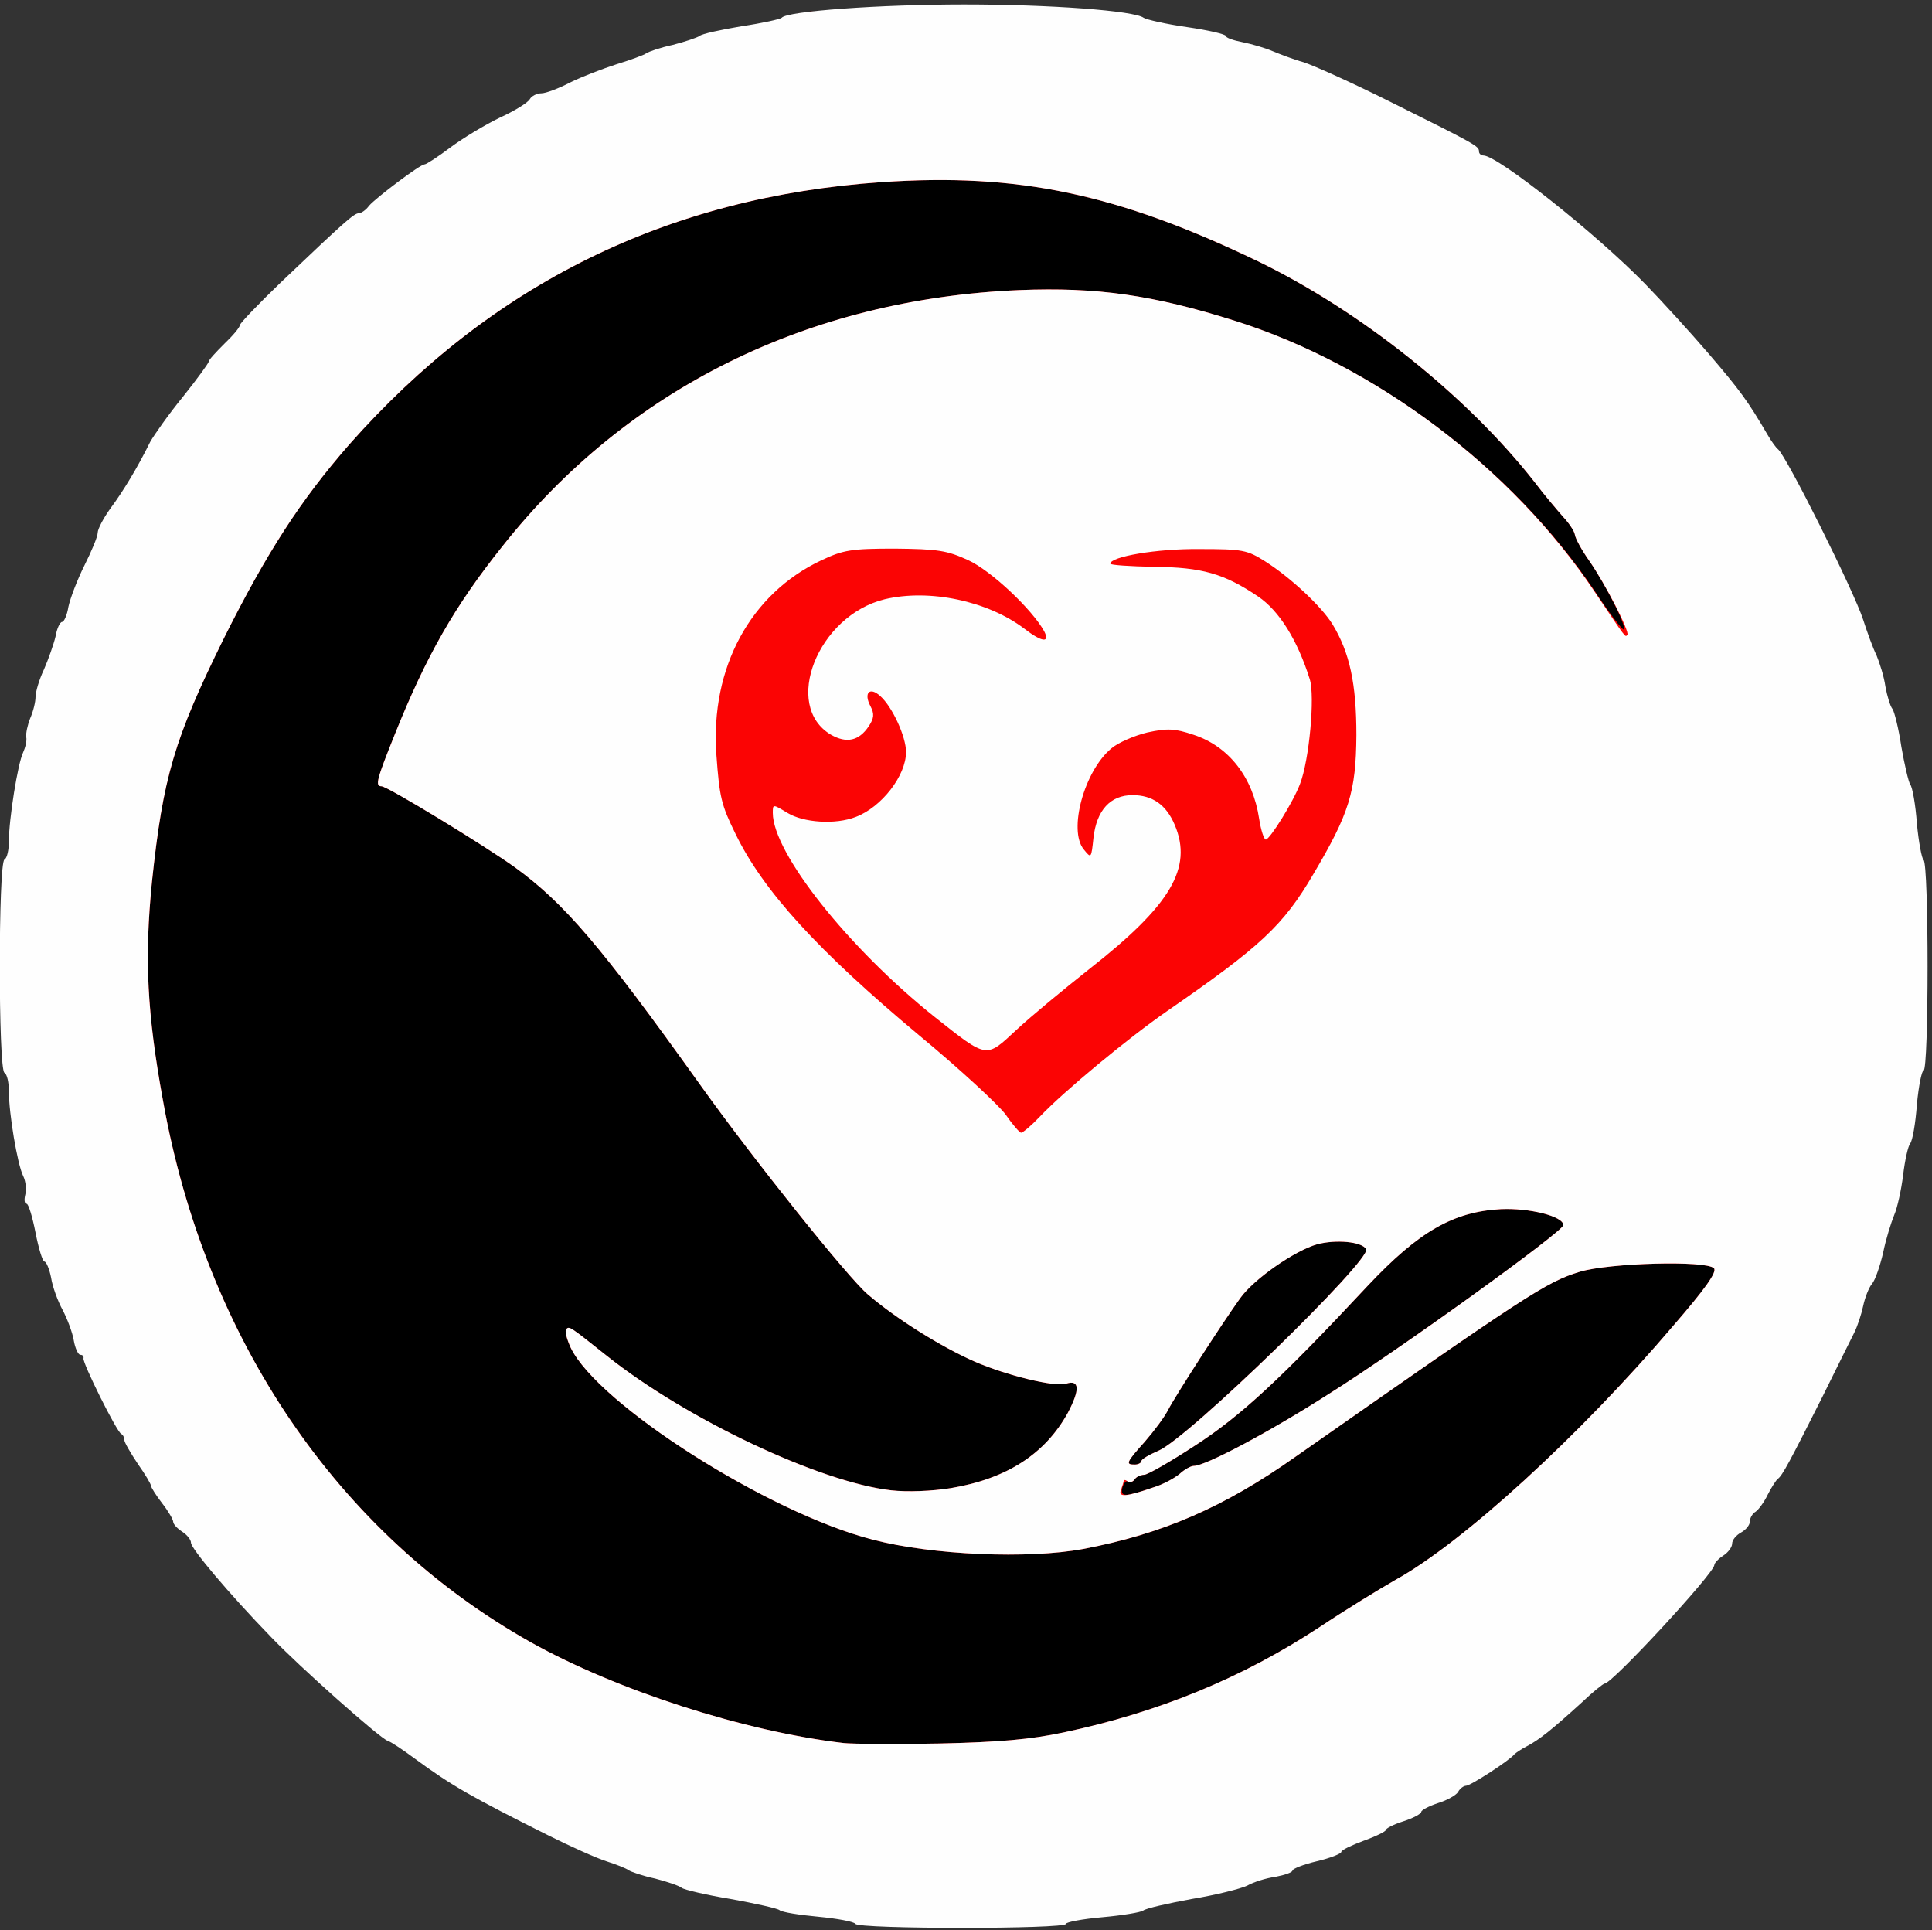 <?xml version="1.0" encoding="utf-8"?>
<!-- Generator: Adobe Illustrator 17.1.0, SVG Export Plug-In . SVG Version: 6.00 Build 0)  -->
<!DOCTYPE svg PUBLIC "-//W3C//DTD SVG 1.1//EN" "http://www.w3.org/Graphics/SVG/1.1/DTD/svg11.dtd">
<svg version="1.1" id="Layer_1" xmlns="http://www.w3.org/2000/svg" xmlns:xlink="http://www.w3.org/1999/xlink" x="0px" y="0px"
	 viewBox="0 0 435 434.5" enable-background="new 0 0 435 434.5" xml:space="preserve">
<rect x="0" y="0" width="435" height="434.5" fill="#333333" stroke="none"/>
<g id="layer101">
	<path d="M179.3,3c1.4-0.2,2.8-0.4,4.2-0.5C181.9,2.7,180.5,2.8,179.3,3z"/>
	<path d="M390,333.4c5.3-8.1,11-15.9,14.1-25.3c3-9.1,4.7-18.5,6.3-28c1.7-10,3.8-19.8,6.1-29.7c2.4-10.3,4.7-20.8,4.4-31.5
		c-0.3-10.6-2.1-21-4.4-31.3c-4.2-19.4-9.7-38.6-10.5-58.5c-0.7-1-1.3-2-1.9-3c-7.1-11.7-12.7-24.3-20.8-35.3
		c-8.3-11.4-19.7-21.5-30.1-30.9c-10.8-9.8-22.5-17.3-34.9-24.8c-11.9-7.3-23.9-15-36.9-20.1c-6.6-2.6-13.4-4.8-20.4-5.8
		c-7.2-1-14.5-0.5-21.7-0.3c-16.1,0.5-32.2,1.3-48.2,2.9c-15.4,1.6-30.7,4.1-45.2,9.6c-12.1,4.6-25.3,8.5-36.6,15.1
		c1.3,2.2,1.1,5-1.8,6.4c-10.8,5.2-19.7,13-28.8,20.7c-7.6,6.5-16.2,12-23.1,19.2c-6.4,6.7-11.1,14.5-15,23
		c-2.3,5.1-4.7,9.8-7.9,14.4c-3.3,4.6-6.7,9.2-9,14.4c-5.1,11.2-8.6,23.9-10.7,36c-2.1,12.2-4.6,24.3-6.6,36.5
		c-2.1,12.9,1.6,24,4.1,36.4c2.2,10.8,1.9,21.4,6.3,31.7c1.3,2.9-0.2,5.6-2.4,6.9c0.5,0.7,0.9,1.6,1.1,2.6
		c3.1,24.4,19.6,45.6,33.8,64.9c14.8,20,36.5,32.7,55.2,48.6c0.1,0.1,0.1,0.2,0.2,0.2c1.2-0.6,2.7-0.7,4.3,0
		c14.3,6.1,28.6,13.4,43.3,18.9c0.6-0.3,1.3-0.5,2.1-0.6c18.9-0.7,37.9-1.4,56.8-0.7c0.8-0.1,1.5-0.1,2.3-0.2
		c19.5-1.8,39.6-3.1,58.7-7.6c9-2.1,17.8-4.8,26.3-8.4c7.4-3.1,14.4-6.9,21.7-10c3.6-1.5,7.3-3.1,11.1-4.7c-1.4-1.7-1.6-4.2,0.6-6
		c13.6-11.2,29.2-19,44.6-27.2C381.6,346,385.8,339.7,390,333.4z"/>
</g>
<g id="layer102">
	<path fill="#FB0404" d="M179.3,3c1.4-0.2,2.8-0.4,4.2-0.5C181.9,2.7,180.5,2.8,179.3,3z"/>
	<path fill="#FB0404" d="M390,333.4c5.3-8.1,11-15.9,14.1-25.3c3-9.1,4.7-18.5,6.3-28c1.7-10,3.8-19.8,6.1-29.7
		c2.4-10.3,4.7-20.8,4.4-31.5c-0.3-10.6-2.1-21-4.4-31.3c-4.2-19.4-9.7-38.6-10.5-58.5c-0.7-1-1.3-2-1.9-3
		c-7.1-11.7-12.7-24.3-20.8-35.3c-8.3-11.4-19.7-21.5-30.1-30.9c-10.8-9.8-22.5-17.3-34.9-24.8c-11.9-7.3-23.9-15-36.9-20.1
		c-6.6-2.6-13.4-4.8-20.4-5.8c-7.2-1-14.5-0.5-21.7-0.3c-16.1,0.5-32.2,1.3-48.2,2.9c-15.4,1.6-30.7,4.1-45.2,9.6
		c-12.1,4.6-25.3,8.5-36.6,15.1c1.3,2.2,1.1,5-1.8,6.4c-10.8,5.2-19.7,13-28.8,20.7c-7.6,6.5-16.2,12-23.1,19.2
		c-6.4,6.7-11.1,14.5-15,23c-2.3,5.1-4.7,9.8-7.9,14.4c-3.3,4.6-6.7,9.2-9,14.4c-5.1,11.2-8.6,23.9-10.7,36
		c-2.1,12.2-4.6,24.3-6.6,36.5c-2.1,12.9,1.6,24,4.1,36.4c2.2,10.8,1.9,21.4,6.3,31.7c1.3,2.9-0.2,5.6-2.4,6.9
		c0.5,0.7,0.9,1.6,1.1,2.6c3.1,24.4,19.6,45.6,33.8,64.9c14.8,20,36.5,32.7,55.2,48.6c0.1,0.1,0.1,0.2,0.2,0.2
		c1.2-0.6,2.7-0.7,4.3,0c14.3,6.1,28.6,13.4,43.3,18.9c0.6-0.3,1.3-0.5,2.1-0.6c18.9-0.7,37.9-1.4,56.8-0.7c0.8-0.1,1.5-0.1,2.3-0.2
		c19.5-1.8,39.6-3.1,58.7-7.6c9-2.1,17.8-4.8,26.3-8.4c7.4-3.1,14.4-6.9,21.7-10c3.6-1.5,7.3-3.1,11.1-4.7c-1.4-1.7-1.6-4.2,0.6-6
		c13.6-11.2,29.2-19,44.6-27.2C381.6,346,385.8,339.7,390,333.4z M314.3,355.6c-3.7,2.1-11.5,6.9-17.2,10.7
		c-17.5,11.5-36.3,19.2-57.6,23.7c-7.5,1.6-14.6,2.2-28,2.5c-9.9,0.2-19.6,0.1-21.5-0.1c-22.4-2.6-51.2-11.9-70.5-22.7
		c-43.4-24.4-73.2-68.2-82.8-121.9c-3.6-19.7-4.2-32-2.5-49.2c2.5-23.7,5-32.2,16.2-54.9c9.7-19.4,17.3-31.1,28.2-43.6
		c32-36.2,71.7-55.8,119.9-59.1c30.7-2.1,53.1,2.6,84.7,17.8c23.1,11.2,47.1,30.3,62.3,49.7c2.1,2.8,5,6.2,6.4,7.8
		c1.4,1.5,2.6,3.3,2.7,4.1c0.1,0.8,1.5,3.4,3.2,5.8c3.7,5.4,8.5,14.8,7.8,15.5c-0.2,0.3-3.2-3.6-6.5-8.6
		c-18.7-27.8-49.5-50.9-81.1-60.9c-18.4-5.8-31-7.6-48.5-6.9c-47.6,2-88.3,22.2-116.4,57.7c-10.7,13.4-17.1,24.6-24.2,42.3
		c-4.1,10.2-4.5,11.7-3,11.7c1.3,0,23.3,13.4,30.1,18.3c11,8,19.2,17.5,41.5,48.7c12.2,17.1,33.5,43.7,37.9,47.4
		c6.4,5.5,16.5,11.8,24,15.1c7.1,3.1,18.1,5.8,20.6,5c3.1-1,3.2,1.3,0.4,6.6c-5.1,9.2-13.7,14.8-26.3,16.9
		c-4.3,0.7-9.9,0.9-13.4,0.5c-16.1-1.8-46.3-16.1-64.1-30.3c-8.3-6.6-8.4-6.7-9.1-6c-0.4,0.4,0.1,2.2,1,4.2
		c6.1,12.7,44.5,37.2,68,43.2c13.3,3.5,35.1,4.4,47.4,2.1c17.9-3.4,31.7-9.4,47.7-20.7c52.2-36.5,56.5-39.4,64.1-41.7
		c6.6-2,28.4-2.6,30.2-0.8c0.8,0.8-2.1,4.8-9.2,13C355.7,323.2,329.3,347.3,314.3,355.6z M255.5,333c0.3-0.5,1.3-1,2.1-1
		c0.8,0,6-3,11.5-6.6c10.2-6.6,19.2-14.9,38.9-36c11.5-12.2,19.2-16.6,29.9-17.2c6.4-0.3,14.1,1.6,14.1,3.6c0,1.4-37,28.1-52.8,38
		c-13.6,8.7-27.8,16.2-30.4,16.2c-0.7,0-2.1,0.8-3.2,1.8c-1.2,1-3.8,2.4-5.8,3c-6.5,2.2-7.6,2.3-7.1,0.1c0.3-1,0.9-1.7,1.3-1.4
		C254.5,333.8,255.1,333.6,255.5,333z M257.8,324.5c2-2.3,4.4-5.5,5.2-7.1c1.6-3.1,12.3-19.7,16.2-25.1c3.1-4.4,12.4-10.8,17.4-12.2
		c4.2-1.1,10-0.6,11,1.1c1.4,2.2-40.2,42.7-46.8,45.4c-2.1,0.9-3.8,1.9-3.8,2.3c0,0.4-0.7,0.8-1.5,0.8
		C253.4,329.7,253.5,329.3,257.8,324.5z"/>
</g>
<g id="layer103">
	<path fill="#FEFEFE" d="M192.6,433.1c-0.3-0.5-4.1-1.2-8.3-1.6c-4.3-0.4-8.2-1-8.8-1.5c-0.5-0.4-5.5-1.5-11-2.5
		c-5.5-0.9-10.5-2.1-11-2.5c-0.6-0.5-3.3-1.4-6-2.1c-2.8-0.6-5.4-1.5-6-1.9c-0.5-0.4-2.8-1.3-5-2c-2.2-0.7-8-3.3-13-5.8
		c-17.2-8.6-21.8-11.2-30.1-17.3c-2.7-2-5.4-3.8-6.1-4c-1.8-0.6-20-16.8-26.3-23.4c-9.5-9.8-18-19.9-18-21.2c0-0.7-0.9-1.8-2-2.5
		c-1.1-0.7-2-1.7-2-2.2s-1.1-2.4-2.5-4.2c-1.4-1.8-2.5-3.6-2.5-3.9c0-0.4-1.3-2.6-3-5c-1.6-2.4-3-4.8-3-5.3c0-0.6-0.3-1.2-0.7-1.4
		c-1-0.4-8.8-16.1-8.5-17c0.1-0.5-0.2-0.8-0.7-0.8s-1.2-1.5-1.5-3.3c-0.3-1.8-1.5-4.9-2.5-6.8c-1.1-2-2.3-5.3-2.6-7.3
		c-0.4-2-1.1-3.6-1.5-3.6c-0.4,0-1.3-2.9-2-6.5S6.4,271,6,271c-0.5,0-0.6-0.9-0.3-2.1c0.3-1.1,0.1-3-0.5-4.2c-1.3-2.7-3.2-14-3.2-19
		c0-2-0.4-3.9-1-4.2c-1.4-0.8-1.4-47.2,0-48c0.6-0.3,1-2.2,1-4.1c0-5,2-17.5,3.2-20c0.5-1.1,0.9-2.7,0.7-3.5
		c-0.1-0.8,0.3-2.7,0.9-4.2c0.7-1.6,1.2-3.7,1.2-4.8c0-1.1,0.8-3.9,1.9-6.2c1-2.3,2.2-5.7,2.6-7.4c0.3-1.8,1-3.3,1.5-3.3
		c0.4,0,1.1-1.5,1.4-3.4c0.4-1.9,2-6.1,3.6-9.3c1.6-3.2,3-6.5,3-7.4c0-0.8,1.3-3.3,2.9-5.5c2.9-3.9,6.2-9.4,8.9-14.9
		c0.9-1.6,4.2-6.3,7.4-10.2c3.2-4,5.8-7.6,5.8-7.9c0-0.4,1.6-2.1,3.5-4c1.9-1.8,3.5-3.7,3.5-4.2c0-0.4,4.2-4.8,9.3-9.7
		C77.5,50,79.7,48,80.8,48c0.5,0,1.6-0.7,2.3-1.7c1.7-1.9,11.5-9.3,12.5-9.3c0.4,0,3-1.7,5.8-3.8s7.8-5.1,11.1-6.7
		c3.3-1.5,6.4-3.4,6.8-4.2c0.4-0.7,1.6-1.3,2.6-1.3s3.9-1.1,6.4-2.4c2.6-1.3,7.3-3.1,10.4-4.1c3.2-1,6.3-2.1,6.8-2.5
		c0.6-0.4,3.2-1.3,6-1.9c2.7-0.7,5.4-1.6,6-2c0.5-0.5,4.8-1.4,9.5-2.2c4.7-0.7,8.7-1.6,9-1.9c1.1-1.5,22.2-3,41.1-3
		c19.3,0,38.3,1.4,40.4,3c0.6,0.4,4.9,1.4,9.8,2.1c4.8,0.7,8.7,1.6,8.7,2c0,0.4,1.7,1,3.8,1.4c2,0.4,5.1,1.3,6.7,2
		c1.7,0.7,4.8,1.9,7,2.5c2.2,0.7,10.9,4.6,19.3,8.8c19.7,9.8,20.2,10.1,20.2,11.3c0,0.5,0.5,0.9,1,0.9c3.2,0,25.4,17.6,36.5,29
		c3.5,3.6,9.9,10.6,14.2,15.6c7.1,8.3,8.8,10.6,13.3,18.3c0.8,1.4,1.9,2.9,2.3,3.2c1.8,1.3,17.1,31.9,19.2,38.4c0.9,2.8,2.2,6.4,3,8
		c0.7,1.7,1.7,4.8,2,7c0.4,2.2,1.1,4.5,1.6,5.1c0.4,0.5,1.4,4.4,2,8.5c0.7,4,1.6,7.9,2,8.5c0.5,0.6,1.2,4.6,1.5,8.8
		c0.4,4.2,1.1,7.9,1.5,8.2c1.2,0.7,1.2,47.4,0,47.4c-0.4,0-1.1,3.4-1.5,7.6c-0.3,4.3-1,8.2-1.5,8.8c-0.5,0.6-1.2,3.8-1.6,7.1
		c-0.4,3.3-1.3,7.4-2,9c-0.7,1.7-1.9,5.5-2.5,8.5c-0.7,3-1.8,6.2-2.5,7c-0.7,0.8-1.6,3.1-2,5s-1.3,4.6-2,6
		c-0.7,1.4-3.9,7.8-7.1,14.3c-7.4,14.7-9.1,17.9-10.1,18.6c-0.4,0.3-1.5,2-2.3,3.6c-0.8,1.7-2.1,3.4-2.7,3.8
		c-0.7,0.4-1.3,1.4-1.3,2.2c0,0.8-0.9,1.9-2,2.5s-2,1.7-2,2.5c0,0.8-0.9,2-2,2.7c-1.1,0.7-2,1.7-2,2.1c0,1.8-23,26.7-24.7,26.7
		c-0.3,0-2.7,1.9-5.2,4.3c-6.7,6.1-9.6,8.4-12.3,9.8c-1.2,0.6-2.5,1.5-2.8,1.8c-1.1,1.4-9.9,7.1-10.9,7.1c-0.5,0-1.4,0.6-1.8,1.4
		c-0.4,0.7-2.5,1.9-4.5,2.5c-2.1,0.7-3.8,1.6-3.8,2c0,0.4-1.8,1.4-4,2.1c-2.2,0.7-4,1.6-4,2c0,0.3-2.2,1.4-5,2.4c-2.7,1-5,2.1-5,2.5
		c0,0.4-2.5,1.4-5.5,2.1c-3,0.7-5.5,1.7-5.5,2.1s-1.7,1-3.8,1.4c-2.2,0.3-5,1.2-6.4,2c-1.5,0.7-7,2.1-12.5,3
		c-5.4,1-10.3,2.1-10.9,2.6c-0.5,0.4-4.7,1.1-9.2,1.5s-8.2,1.1-8.2,1.5C240,434.3,193.3,434.3,192.6,433.1z M239.5,390
		c21.3-4.5,40.1-12.2,57.6-23.7c5.7-3.8,13.5-8.6,17.2-10.7c15-8.3,41.4-32.4,62.4-57.1c7.1-8.2,10-12.2,9.2-13
		c-1.8-1.8-23.6-1.2-30.2,0.8c-7.6,2.3-11.9,5.2-64.1,41.7c-16,11.3-29.8,17.3-47.7,20.7c-12.3,2.3-34.1,1.4-47.4-2.1
		c-23.5-6-61.9-30.5-68-43.2c-0.9-2-1.4-3.8-1-4.2c0.7-0.7,0.8-0.6,9.1,6c17.8,14.2,48,28.5,64.1,30.3c3.5,0.4,9.1,0.2,13.4-0.5
		c12.6-2.1,21.2-7.7,26.3-16.9c2.8-5.3,2.7-7.6-0.4-6.6c-2.5,0.8-13.5-1.9-20.6-5c-7.5-3.3-17.6-9.6-24-15.1
		c-4.4-3.7-25.7-30.3-37.9-47.4c-22.3-31.2-30.5-40.7-41.5-48.7c-6.8-4.9-28.8-18.3-30.1-18.3c-1.5,0-1.1-1.5,3-11.7
		c7.1-17.7,13.5-28.9,24.2-42.3c28.1-35.5,68.8-55.7,116.4-57.7c17.5-0.7,30.1,1.1,48.5,6.9c31.7,10,62.5,33.2,81.1,61.1
		c7.2,10.7,6.8,10.2,7.3,9.6c0.6-0.6-4.9-11.4-8.6-16.7c-1.7-2.4-3.1-5-3.2-5.8s-1.3-2.6-2.7-4.1c-1.4-1.6-4.3-5-6.4-7.8
		c-15.2-19.4-39.2-38.5-62.3-49.7c-31.6-15.2-54-19.9-84.7-17.8c-48.2,3.3-87.9,22.9-119.9,59.1c-10.9,12.5-18.5,24.2-28.2,43.6
		c-11.2,22.7-13.7,31.2-16.2,54.9c-1.7,17.2-1.1,29.5,2.5,49.2c9.6,53.7,39.4,97.5,82.8,121.9c19.3,10.8,48.1,20.1,70.5,22.7
		c1.9,0.2,11.6,0.3,21.5,0.1C224.9,392.2,232,391.6,239.5,390z M259.8,334.8c2-0.6,4.6-2,5.8-3c1.1-1,2.5-1.8,3.2-1.8
		c2.6,0,16.8-7.5,30.4-16.2c15.8-9.9,52.8-36.6,52.8-38c0-2-7.7-3.9-14.1-3.6c-10.7,0.6-18.4,5-29.9,17.2
		c-19.7,21.1-28.7,29.4-38.9,36c-5.5,3.6-10.7,6.6-11.5,6.6s-1.8,0.5-2.1,1c-0.4,0.6-1.1,0.8-1.6,0.5c-0.5-0.4-0.9-0.4-0.9-0.1
		c0,0.2-0.3,1.1-0.6,2C251.7,337.1,253.5,337,259.8,334.8z M257,328.9c0-0.4,1.7-1.4,3.8-2.3c6.6-2.7,48.2-43.2,46.8-45.4
		c-1-1.7-6.8-2.2-11-1.1c-5,1.4-14.3,7.8-17.4,12.2c-3.9,5.4-14.6,22-16.2,25.1c-0.8,1.6-3.2,4.8-5.2,7.1c-4.3,4.8-4.4,5.2-2.3,5.2
		C256.3,329.7,257,329.3,257,328.9z M234.1,251.4c5.5-5.8,19.9-17.7,28.7-23.8c21-14.5,26.1-19.2,32.9-30.8
		c8.1-13.7,9.6-18.5,9.7-31.3c0-11.6-1.5-18.6-5.4-25c-2.5-4-9.3-10.4-15.1-14.1c-4.1-2.6-5.1-2.8-14.9-2.8c-9.5-0.1-20,1.7-20,3.3
		c0,0.3,4.4,0.6,9.8,0.7c10.8,0.1,15.8,1.5,23.5,6.7c4.7,3.2,8.8,9.7,11.6,18.6c1.2,3.8-0.1,18.2-2.2,23.6c-1.5,4-6.8,12.5-7.7,12.5
		c-0.4,0-1.1-2.1-1.5-4.7c-1.4-9.3-6.8-16.3-14.8-18.9c-4.2-1.4-5.8-1.5-10.4-0.5c-2.9,0.7-6.6,2.3-8.1,3.6
		c-6.1,5.1-9.7,18.4-6.2,22.7c1.7,2.1,1.7,2.1,2.2-2.6c0.7-6.2,3.8-9.6,8.8-9.6c4.5,0,7.6,2.2,9.5,6.7c4.1,9.7-0.9,18.1-19.3,32.5
		c-5.8,4.6-13.2,10.7-16.4,13.7c-6.9,6.4-6.4,6.5-18.4-3C191.1,213.5,174,192,174,183c0-2,0-2,3.3,0c3.6,2.2,10.8,2.7,15.4,0.9
		c5.8-2.2,11.3-9.3,11.3-14.6c0-3.5-3.1-10.2-5.8-12.6c-2.4-2.2-3.8-0.7-2.2,2.3c0.9,1.7,0.8,2.7-0.4,4.5c-2.2,3.3-5,3.9-8.5,1.9
		c-11-6.5-3-26.8,12.1-30.5c10.1-2.4,23.2,0.4,31.4,6.6c4,3.1,5.9,3.3,4.5,0.6c-2.7-4.9-11.9-13.6-17.1-16
		c-4.8-2.2-6.9-2.5-16.5-2.6c-9.8,0-11.6,0.3-16.5,2.6c-16,7.5-25.1,24.2-23.7,43.8c0.7,9.6,1.1,11.3,4.3,17.8
		c6.2,12.8,18.5,26.3,41.5,45.5c9.2,7.6,17.9,15.7,19.4,17.8c1.5,2.2,3.1,4,3.4,4C230.3,255,232.2,253.4,234.1,251.4z"/>
</g>
</svg>
